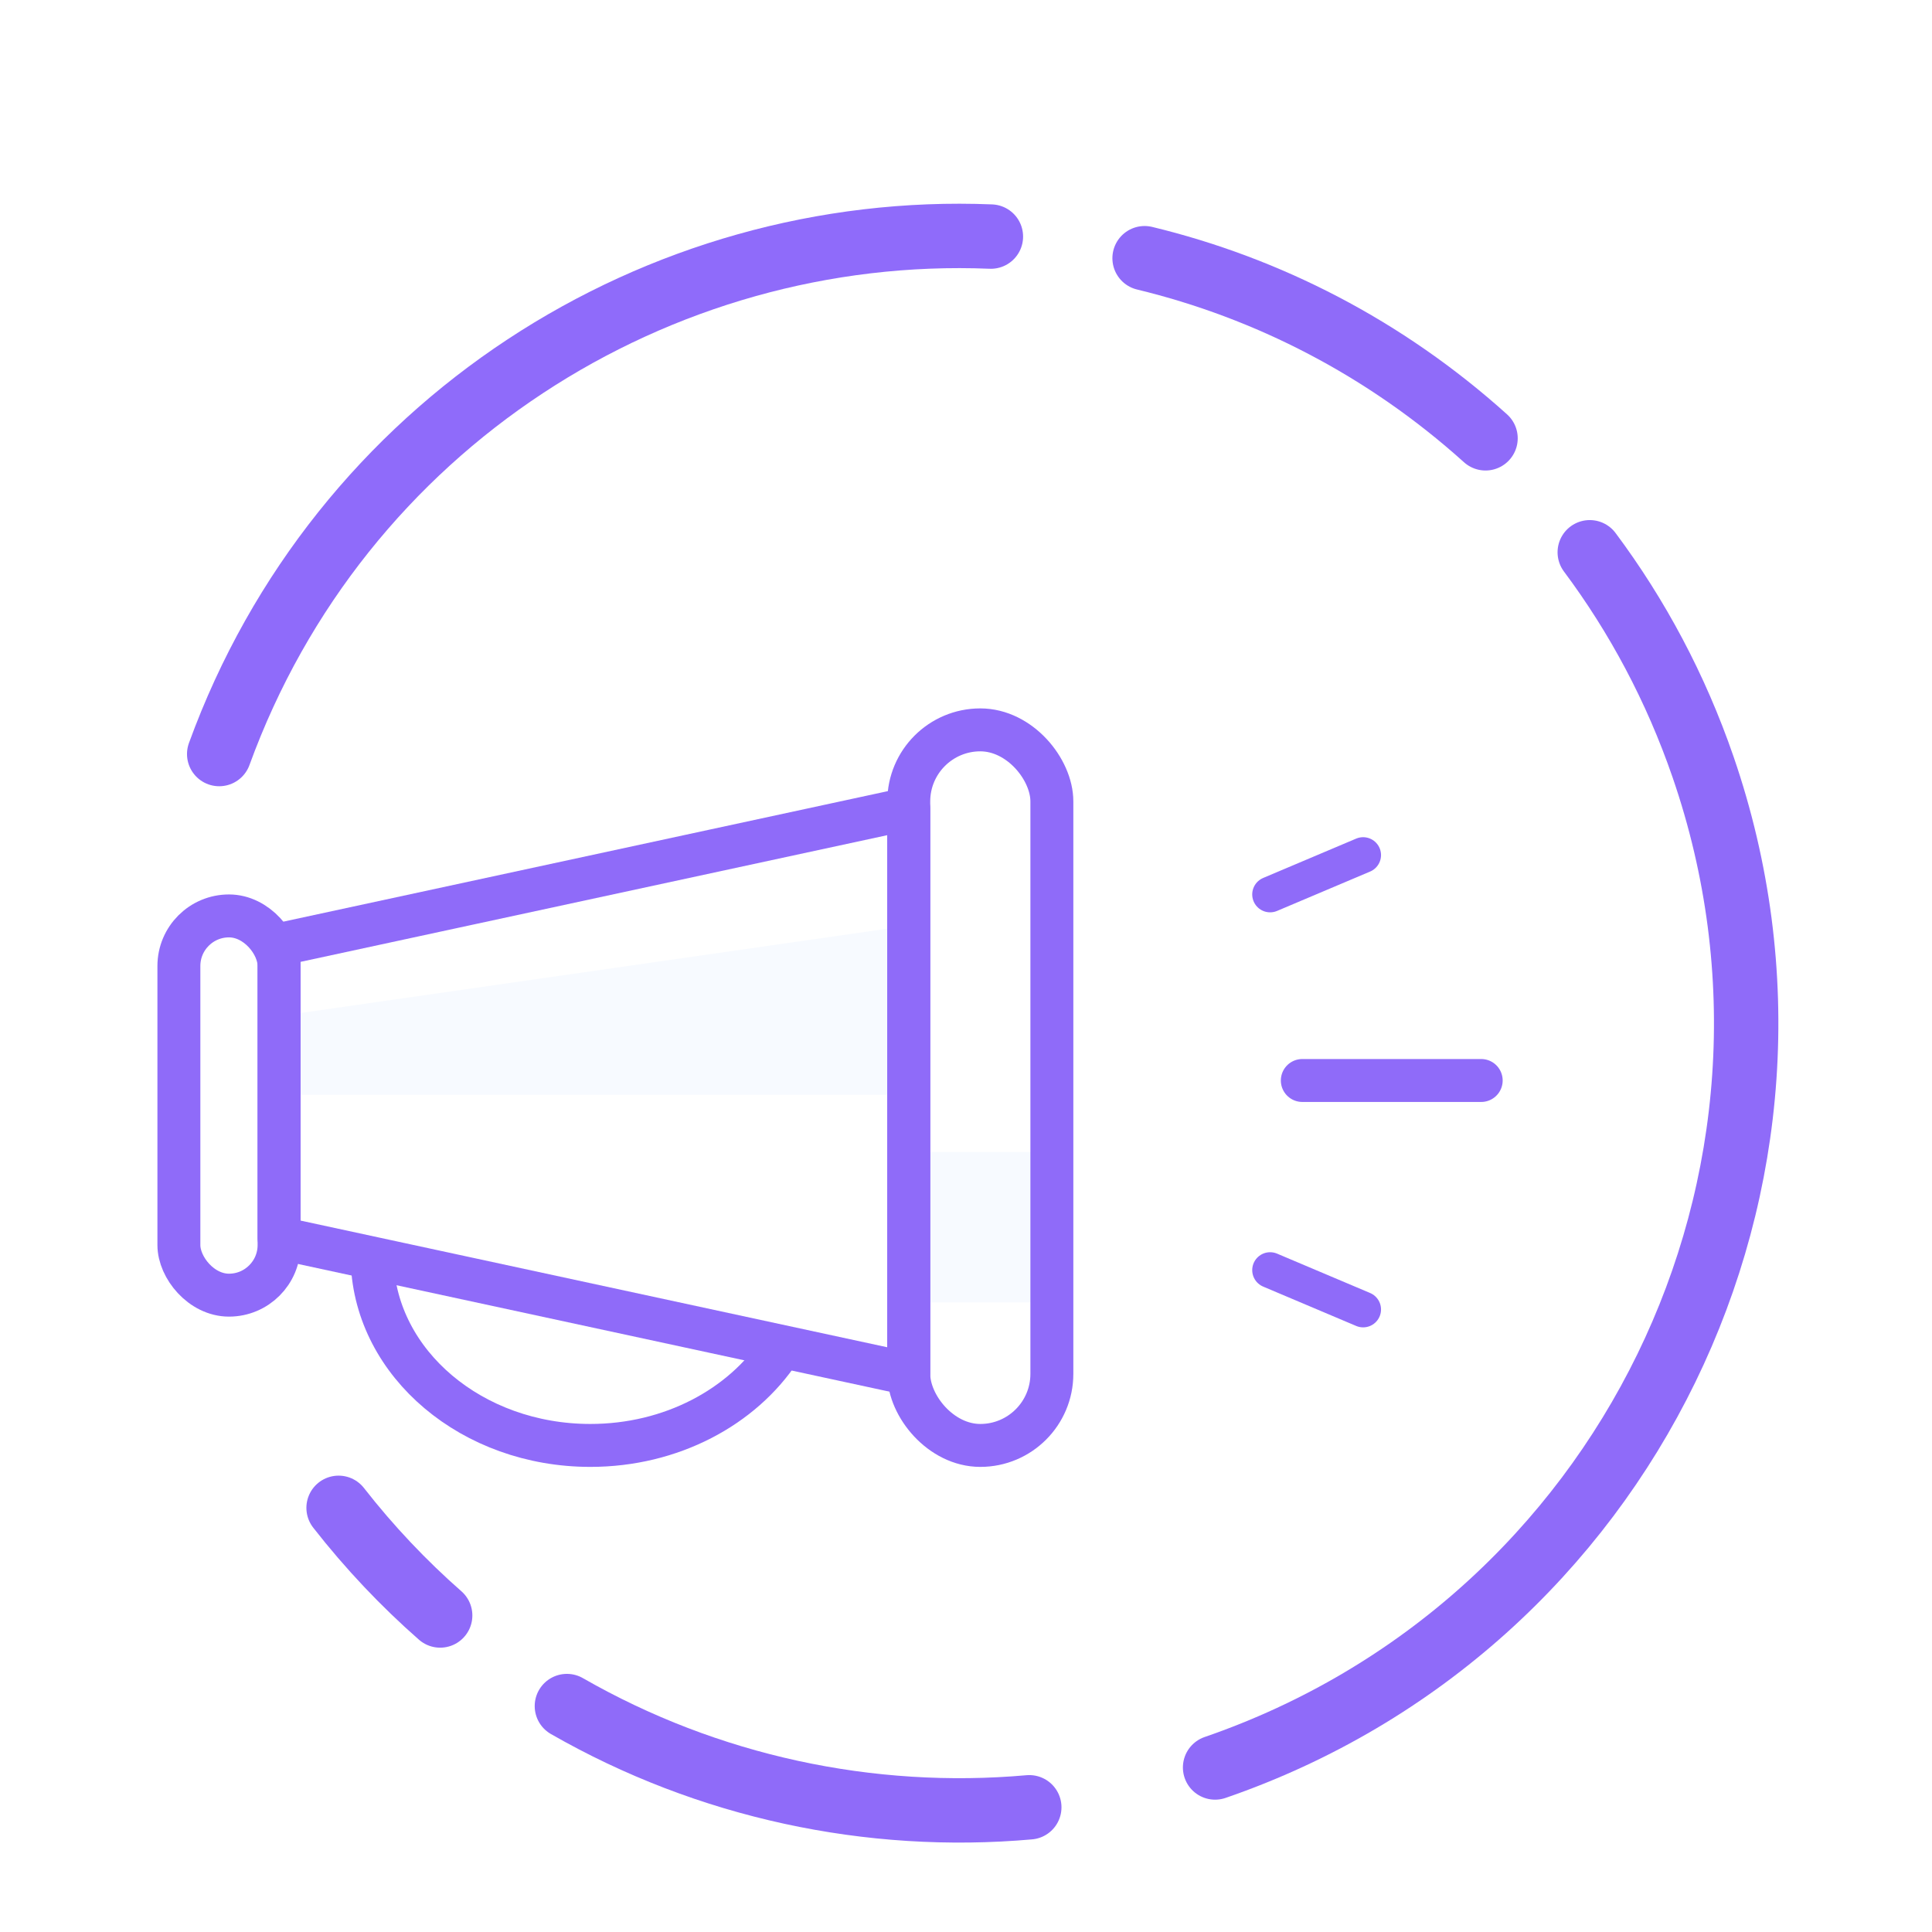<?xml version="1.0" encoding="UTF-8"?>
<svg width="270px" height="270px" viewBox="0 0 270 270" version="1.1" xmlns="http://www.w3.org/2000/svg" xmlns:xlink="http://www.w3.org/1999/xlink">
    <!-- Generator: Sketch 40.3 (33839) - http://www.bohemiancoding.com/sketch -->
    <title>reviews@2x</title>
    <desc>Created with Sketch.</desc>
    <defs></defs>
    <g id="Page-1" stroke="none" stroke-width="1" fill="none" fill-rule="evenodd">
        <g id="unlocked" transform="translate(-526, -1101)">
            <g id="SLICE" transform="translate(175, 249)"></g>
            <g id="name" transform="translate(202, 553)"></g>
            <g id="reviews" transform="translate(551, 1133)">
                <path d="M113.478,1.062 C66.897,-0.848 22.43,27.23 5.634,73.378" id="circle" stroke="#8F6BFA" stroke-width="9" stroke-linecap="round" stroke-linejoin="round"></path>
                <path d="M182.604,29.254 C168.551,16.601 152.134,8.239 134.959,4.085" id="circle" stroke="#8F6BF9" stroke-width="9" stroke-linecap="round" stroke-linejoin="round"></path>
                <path d="M144.812,215.007 C202.254,195.228 232.786,132.629 213.007,75.188 C209.201,64.133 203.808,54.075 197.172,45.181" id="circle" stroke="#8F6BF9" stroke-width="9" stroke-linecap="round" stroke-linejoin="round"></path>
                <path d="M22.319,178.723 C26.652,184.269 31.411,189.286 36.513,193.765" id="circle" stroke="#8F6BF9" stroke-width="9" stroke-linecap="round" stroke-linejoin="round"></path>
                <path d="M54.225,206.426 C73.891,217.705 96.529,222.555 118.843,220.572" id="circle" stroke="#8F6BF9" stroke-width="9" stroke-linecap="round" stroke-linejoin="round"></path>
                <g id="active" transform="translate(167, 119) rotate(-270) translate(-167, -119) translate(135, 104)" stroke="#8F6BF9" stroke-linecap="round" stroke-linejoin="round">
                    <path d="M0.5,16.5 L6,29.5" id="Path-11" stroke-width="5"></path>
                    <path d="M58.5,16.5 L64,29.5" id="Path-11" stroke-width="5" transform="translate(61.25, 23) scale(1, -1) translate(-61.25, -23) "></path>
                    <path d="M32,0 L32,25" id="Path-11" stroke-width="6"></path>
                </g>
                <polygon id="Path-3" fill="#BCD5FF" opacity="0.12" points="101 97.5 14 110 14 121 100.809 121"></polygon>
                <polygon id="Path-3" fill="#BCD5FF" opacity="0.12" points="121 129 102 129 102 150 121 150"></polygon>
                <g id="Group-4" transform="translate(0, 70)" stroke="#8F6BF9" stroke-width="6" stroke-linecap="round" stroke-linejoin="round">
                    <polygon id="Path-4" points="14 30 102 11 102 90 14 71"></polygon>
                    <rect id="Rectangle-7" x="102" y="0" width="20" height="100" rx="10"></rect>
                    <rect id="Rectangle-7" x="0" y="26" width="14" height="53" rx="7"></rect>
                    <path d="M27.017,74.384 C27.553,88.61 40.996,100 57.5,100 C68.837,100 78.73,94.625 83.987,86.649" id="Oval-8"></path>
                </g>
            </g>
        </g>
    </g>
</svg>